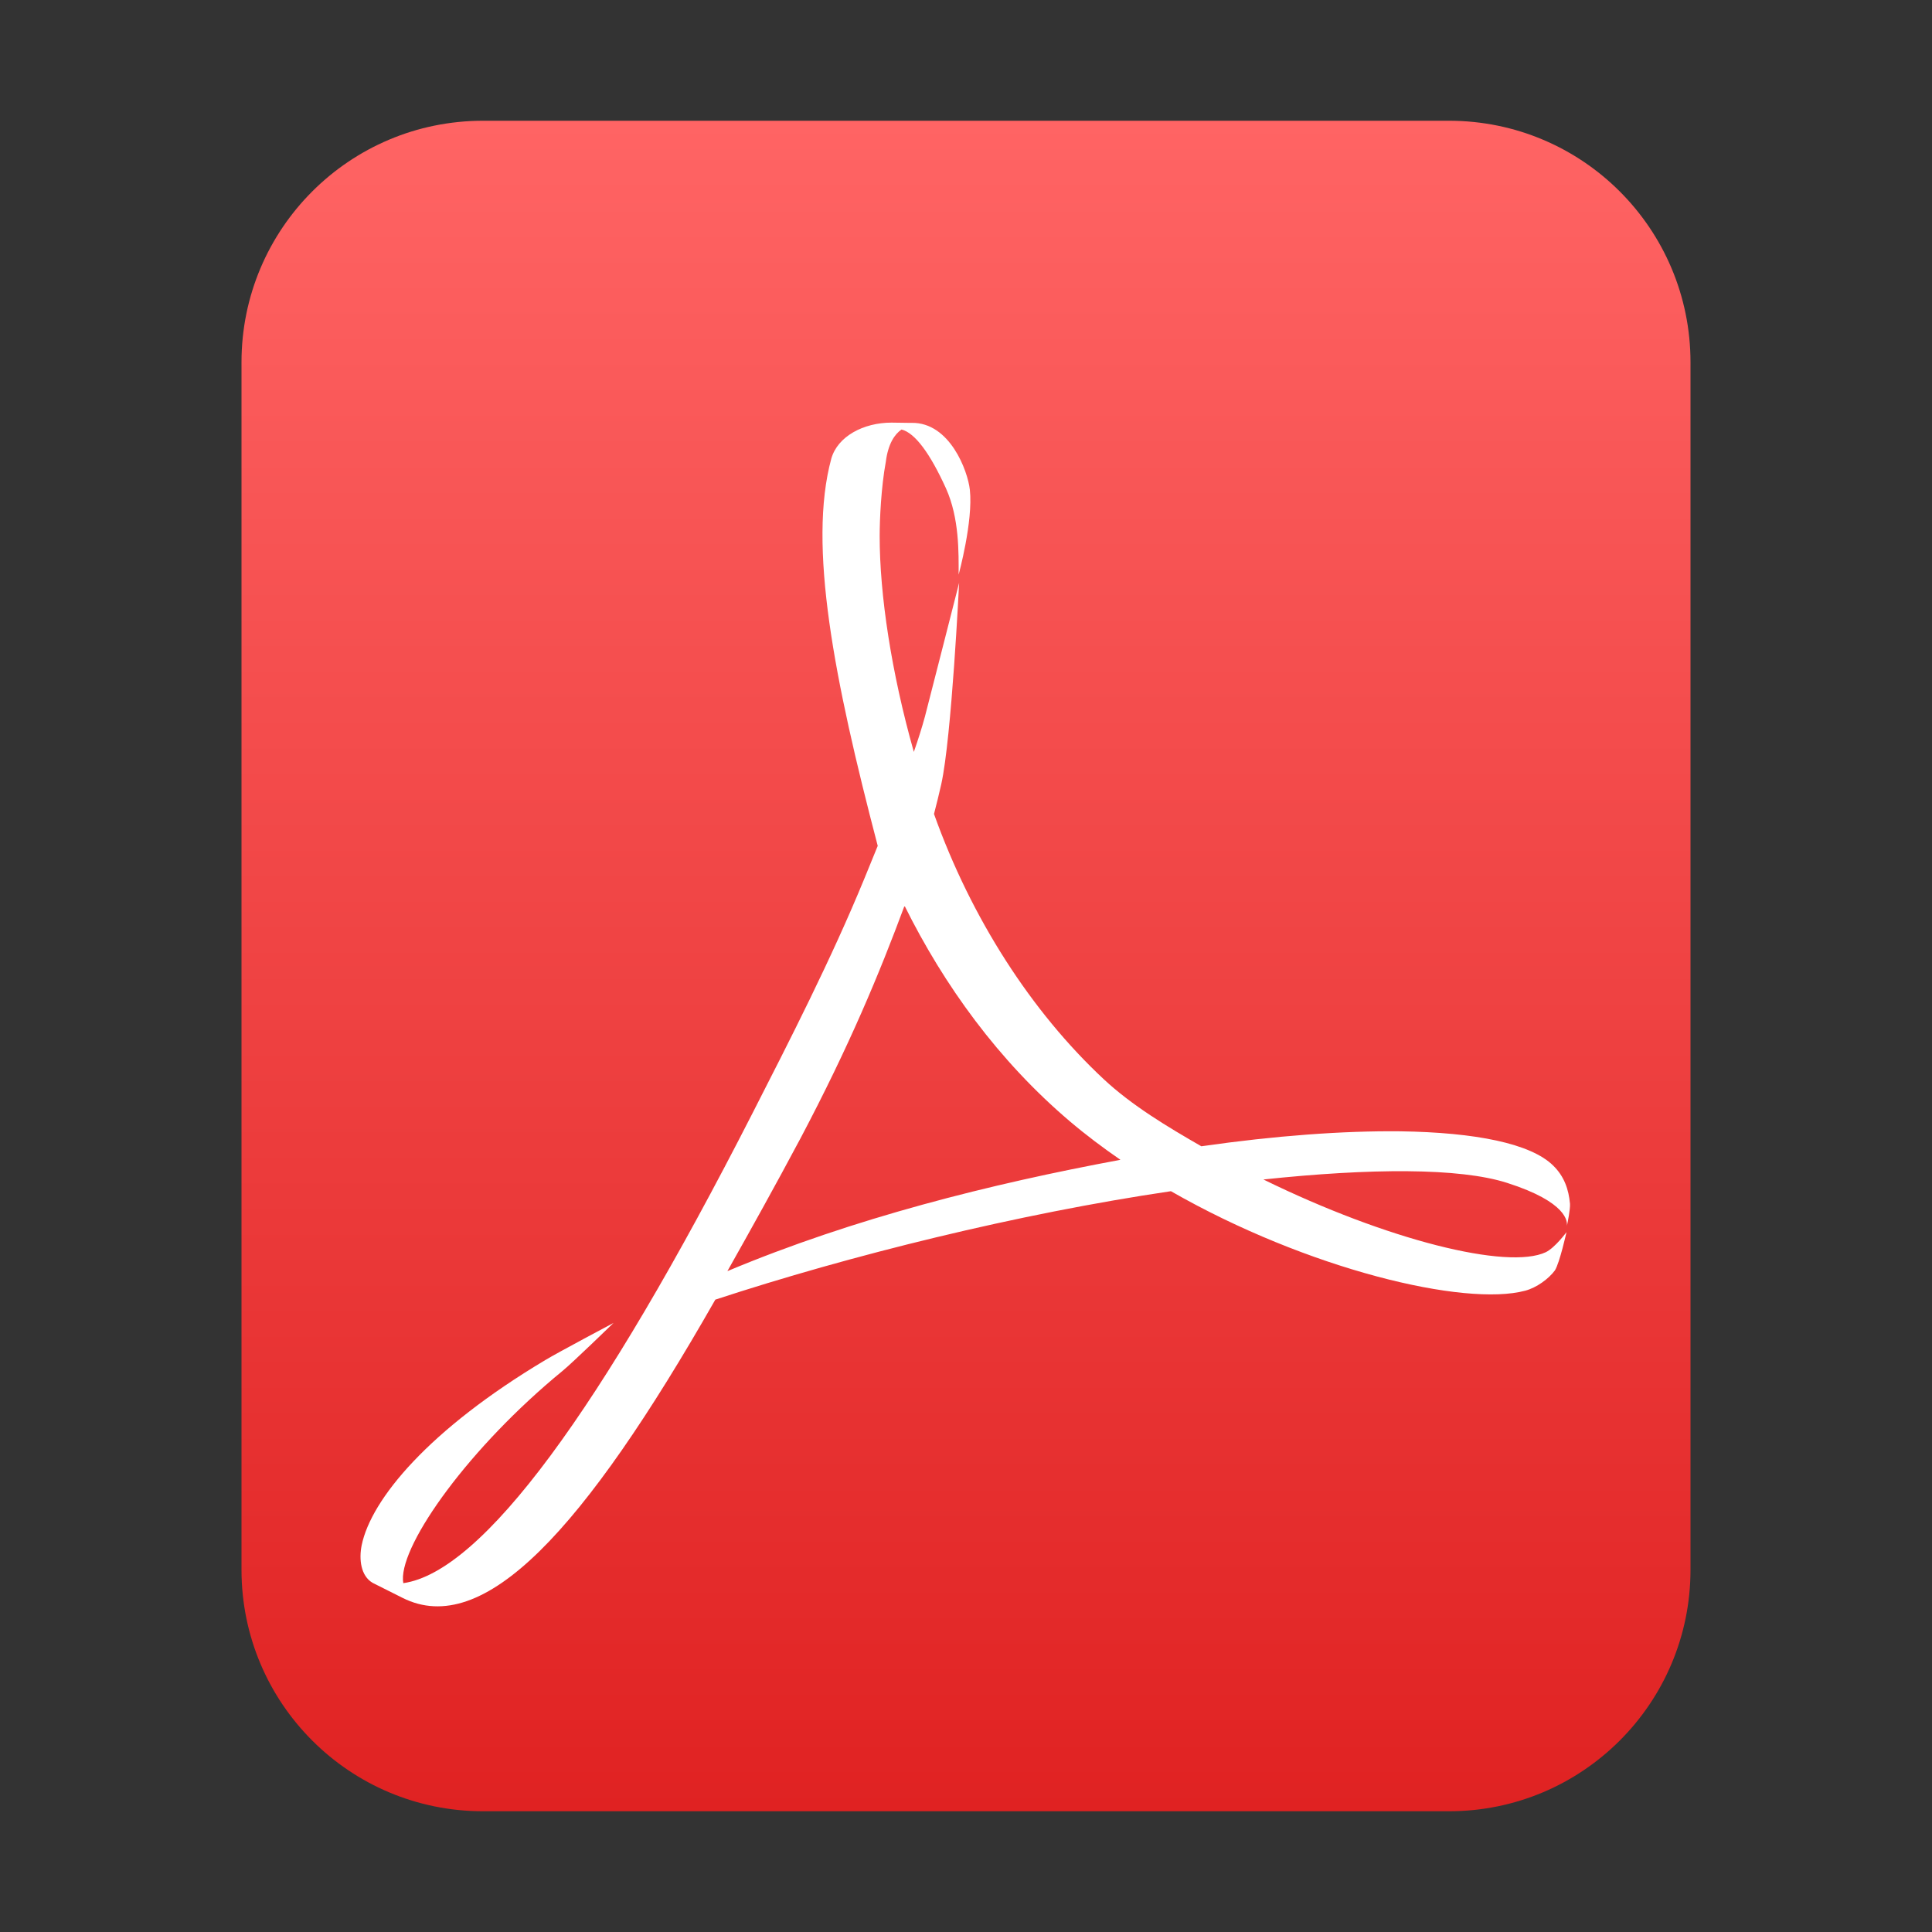 <?xml version="1.0" encoding="UTF-8"?>
<svg width="16px" height="16px" viewBox="0 0 16 16" version="1.1" xmlns="http://www.w3.org/2000/svg" xmlns:xlink="http://www.w3.org/1999/xlink">
    <rect x="0" y="0" width="16" height="16" fill="#333333" stroke="none"/>
    <title>mimetypes/16/application-pdf</title>
    <defs>
        <linearGradient x1="50%" y1="0%" x2="50%" y2="100%" id="linearGradient-1">
            <stop stop-color="#FF6464" offset="0%"></stop>
            <stop stop-color="#E02222" offset="100%"></stop>
        </linearGradient>
    </defs>
    <g id="mimetypes/16/application-pdf" stroke="none" stroke-width="1" fill="none" fill-rule="evenodd">
        <path d="M2,13 L2,3 C2,1.895 2.895,1 4,1 L12,1 C13.105,1 14,1.895 14,3 L14,13 C14,14.105 13.105,15 12,15 L4,15 C2.895,15 2,14.105 2,13 Z" id="path14361" fill="url(#linearGradient-1)"></path>
        <path d="M11.596,9.369 C11.125,9.364 10.562,9.405 9.949,9.493 C9.669,9.332 9.373,9.155 9.138,8.935 C8.543,8.379 8.044,7.607 7.735,6.741 C7.756,6.658 7.777,6.577 7.795,6.495 C7.881,6.108 7.943,4.827 7.943,4.827 C7.943,4.827 7.698,5.789 7.66,5.934 C7.635,6.026 7.604,6.124 7.568,6.227 C7.381,5.566 7.285,4.925 7.285,4.44 C7.285,4.302 7.297,4.035 7.336,3.824 C7.355,3.674 7.41,3.595 7.466,3.557 C7.578,3.585 7.703,3.756 7.834,4.044 C7.946,4.293 7.939,4.581 7.939,4.759 C7.939,4.759 8.06,4.317 8.032,4.057 C8.015,3.9 7.866,3.497 7.55,3.502 L7.524,3.502 L7.383,3.5 C7.152,3.5 6.936,3.613 6.884,3.8 C6.69,4.517 6.907,5.624 7.269,7.005 L7.16,7.272 C6.882,7.949 6.536,8.623 6.231,9.221 C4.972,11.687 3.993,13.018 3.34,13.111 L3.337,13.084 C3.323,12.776 3.89,11.983 4.659,11.353 C4.739,11.288 5.081,10.956 5.081,10.956 C5.081,10.956 4.619,11.201 4.515,11.264 C3.552,11.839 3.073,12.416 2.995,12.798 C2.972,12.912 2.987,13.052 3.087,13.109 L3.334,13.233 C4.004,13.569 4.828,12.686 5.924,10.763 C7.039,10.397 8.43,10.052 9.697,9.865 C10.831,10.514 12.131,10.823 12.631,10.689 C12.726,10.664 12.826,10.59 12.877,10.521 C12.917,10.457 12.973,10.204 12.973,10.204 C12.973,10.204 12.879,10.332 12.802,10.37 C12.486,10.519 11.487,10.27 10.463,9.768 C11.348,9.674 12.087,9.67 12.481,9.796 C12.982,9.956 12.982,10.12 12.976,10.154 C12.982,10.126 13.005,10.016 13.002,9.969 C12.991,9.849 12.954,9.742 12.863,9.653 C12.678,9.47 12.22,9.378 11.596,9.369 L11.596,9.369 Z M6.024,10.527 C6.214,10.19 6.419,9.822 6.63,9.426 C7.037,8.655 7.283,8.061 7.491,7.501 C7.818,8.16 8.27,8.786 8.862,9.288 C8.994,9.4 9.134,9.505 9.279,9.605 C8.203,9.805 7.074,10.087 6.024,10.527 L6.024,10.527 Z" id="shape0" fill="#FFFFFF"></path>
    </g>
</svg>
